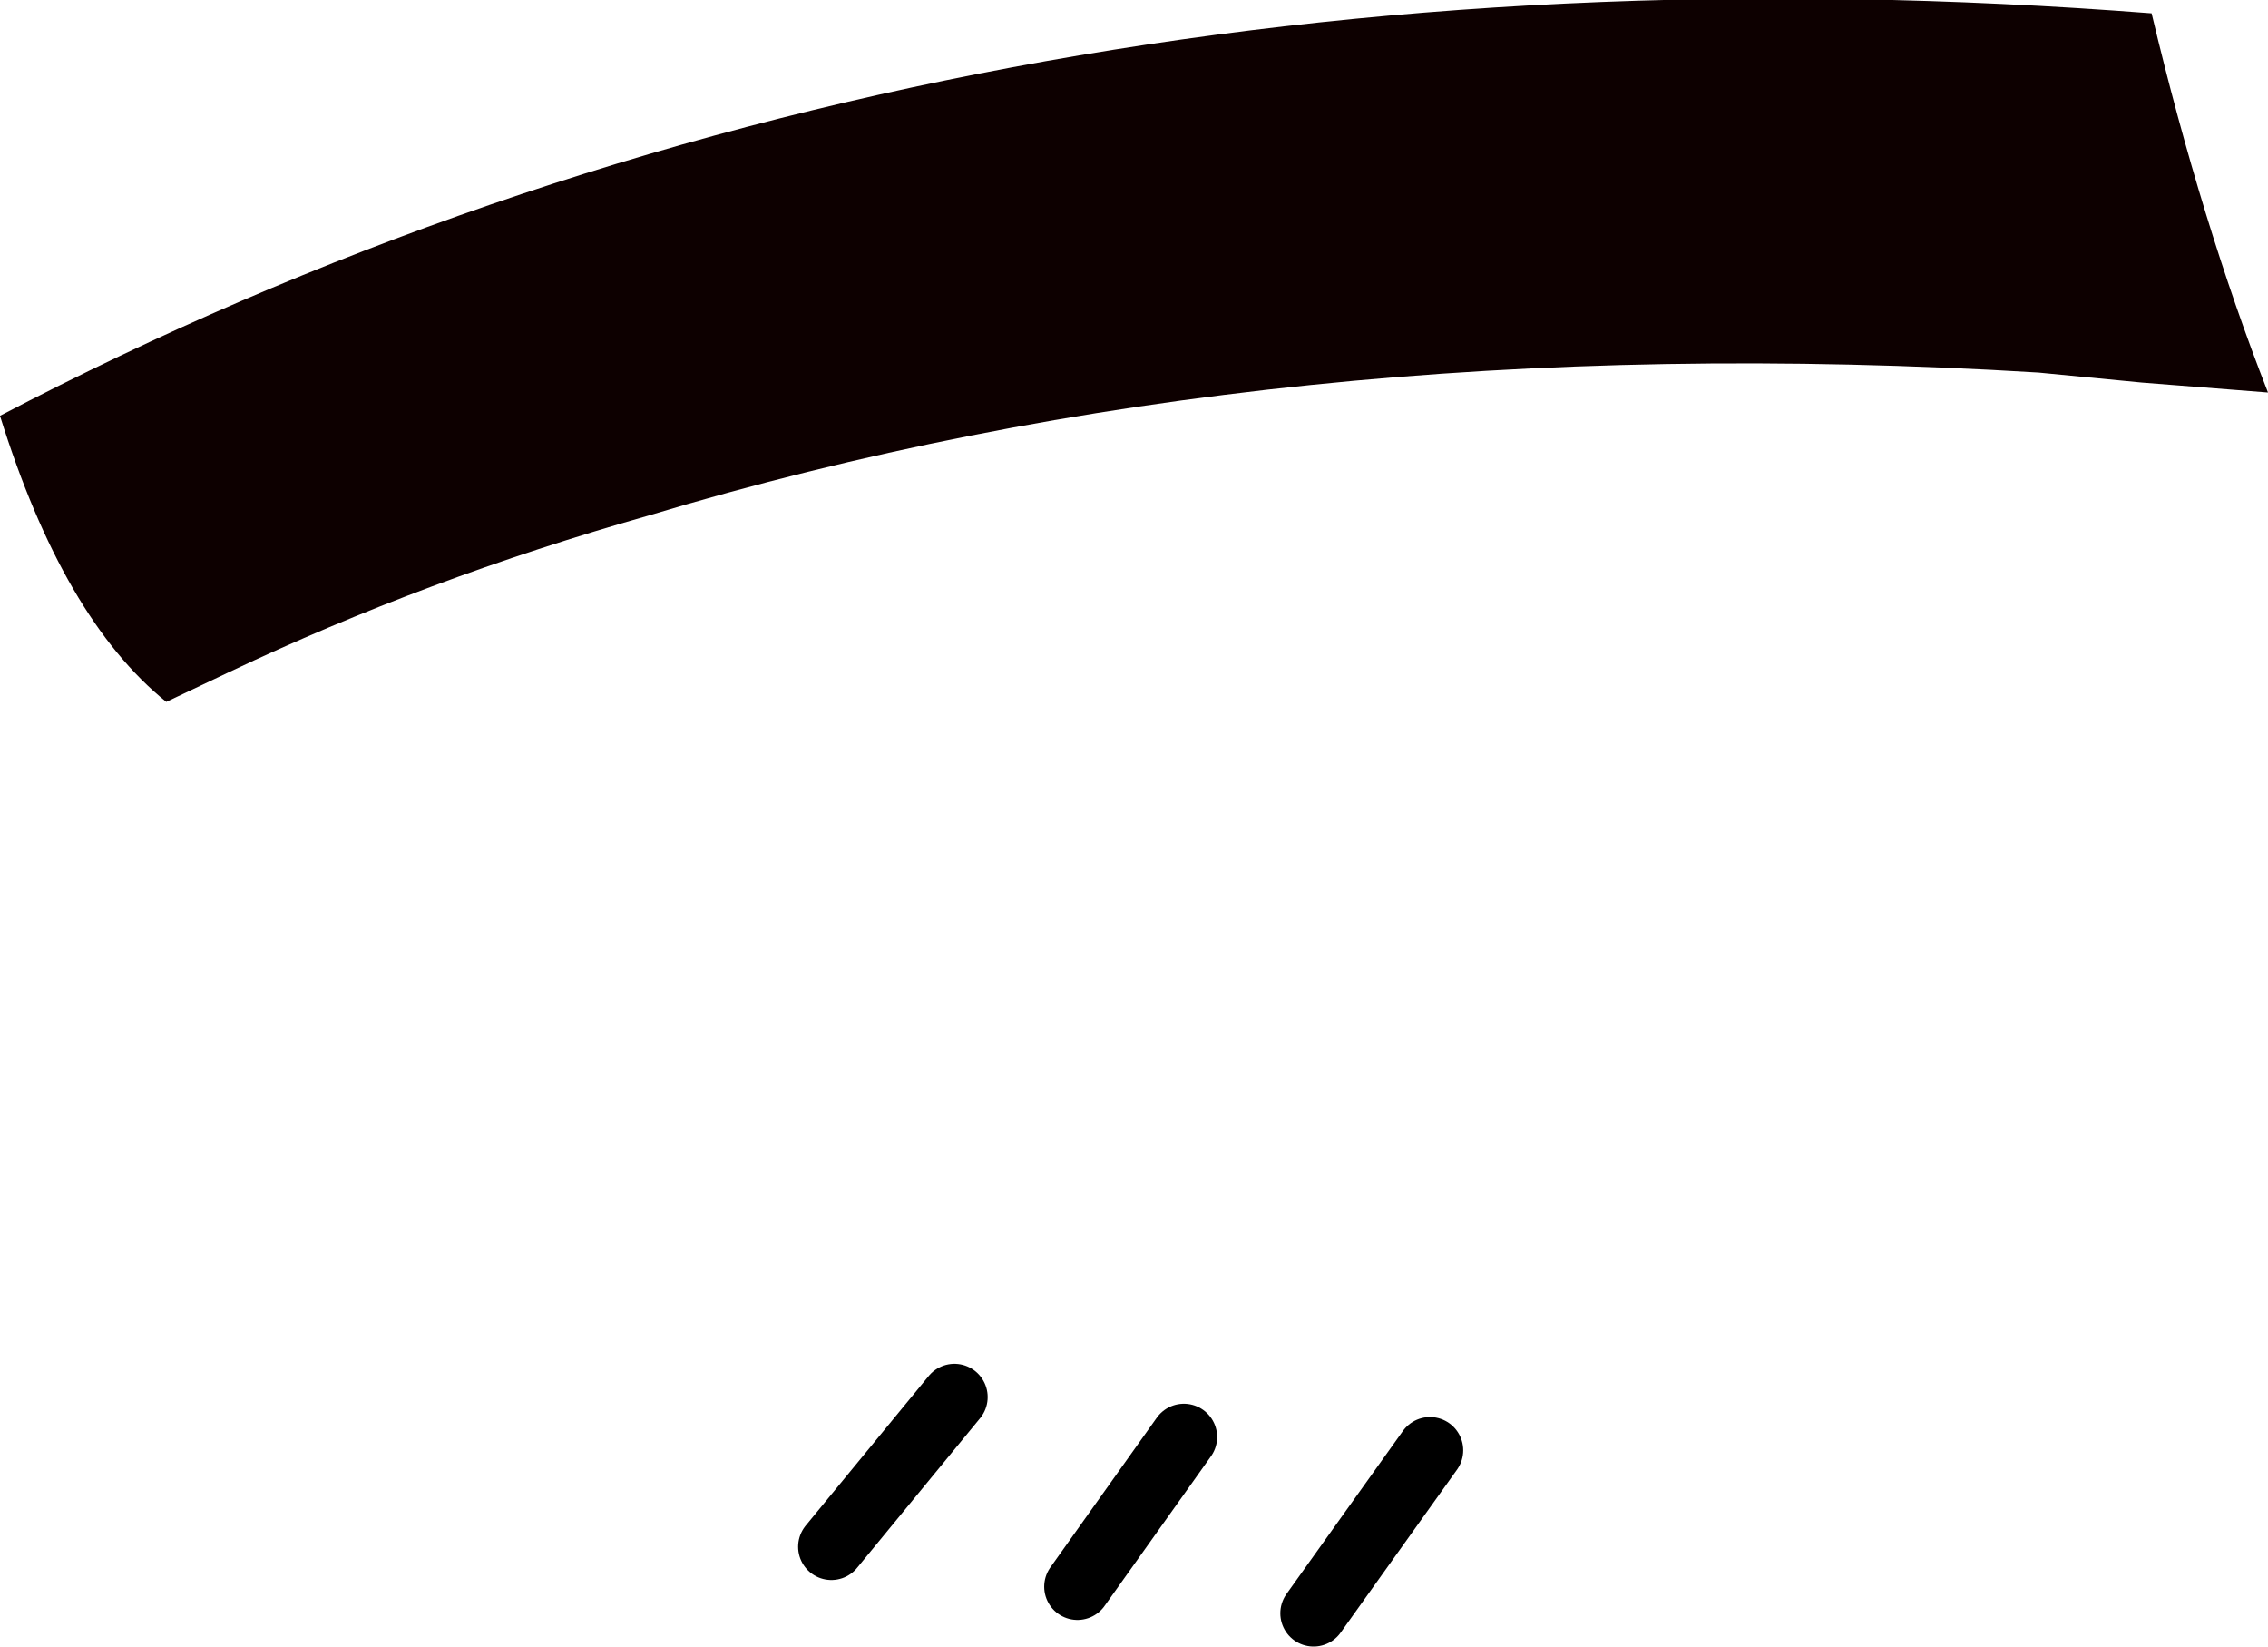 <?xml version="1.0" encoding="UTF-8" standalone="no"?>
<svg xmlns:xlink="http://www.w3.org/1999/xlink" height="24.75px" width="34.1px" xmlns="http://www.w3.org/2000/svg">
  <g transform="matrix(1.0, 0.0, 0.0, 1.0, 17.05, 12.15)">
    <path d="M13.6 -6.55 Q2.15 -7.25 -7.3 -4.4 -10.65 -3.45 -13.6 -2.05 L-14.55 -1.6 Q-16.1 -2.85 -17.05 -5.9 -2.8 -13.35 15.3 -11.95 16.05 -8.8 17.05 -6.25 L15.15 -6.4 13.6 -6.55" fill="#0d0000" fill-rule="evenodd" stroke="none"/>
    <path d="M2.7 12.1 L4.45 9.65 M-4.55 11.1 L-2.7 8.85 M-0.85 11.7 L0.75 9.45" fill="none" stroke="#000000" stroke-linecap="round" stroke-linejoin="round" stroke-width="1.0"/>
  </g>
</svg>
